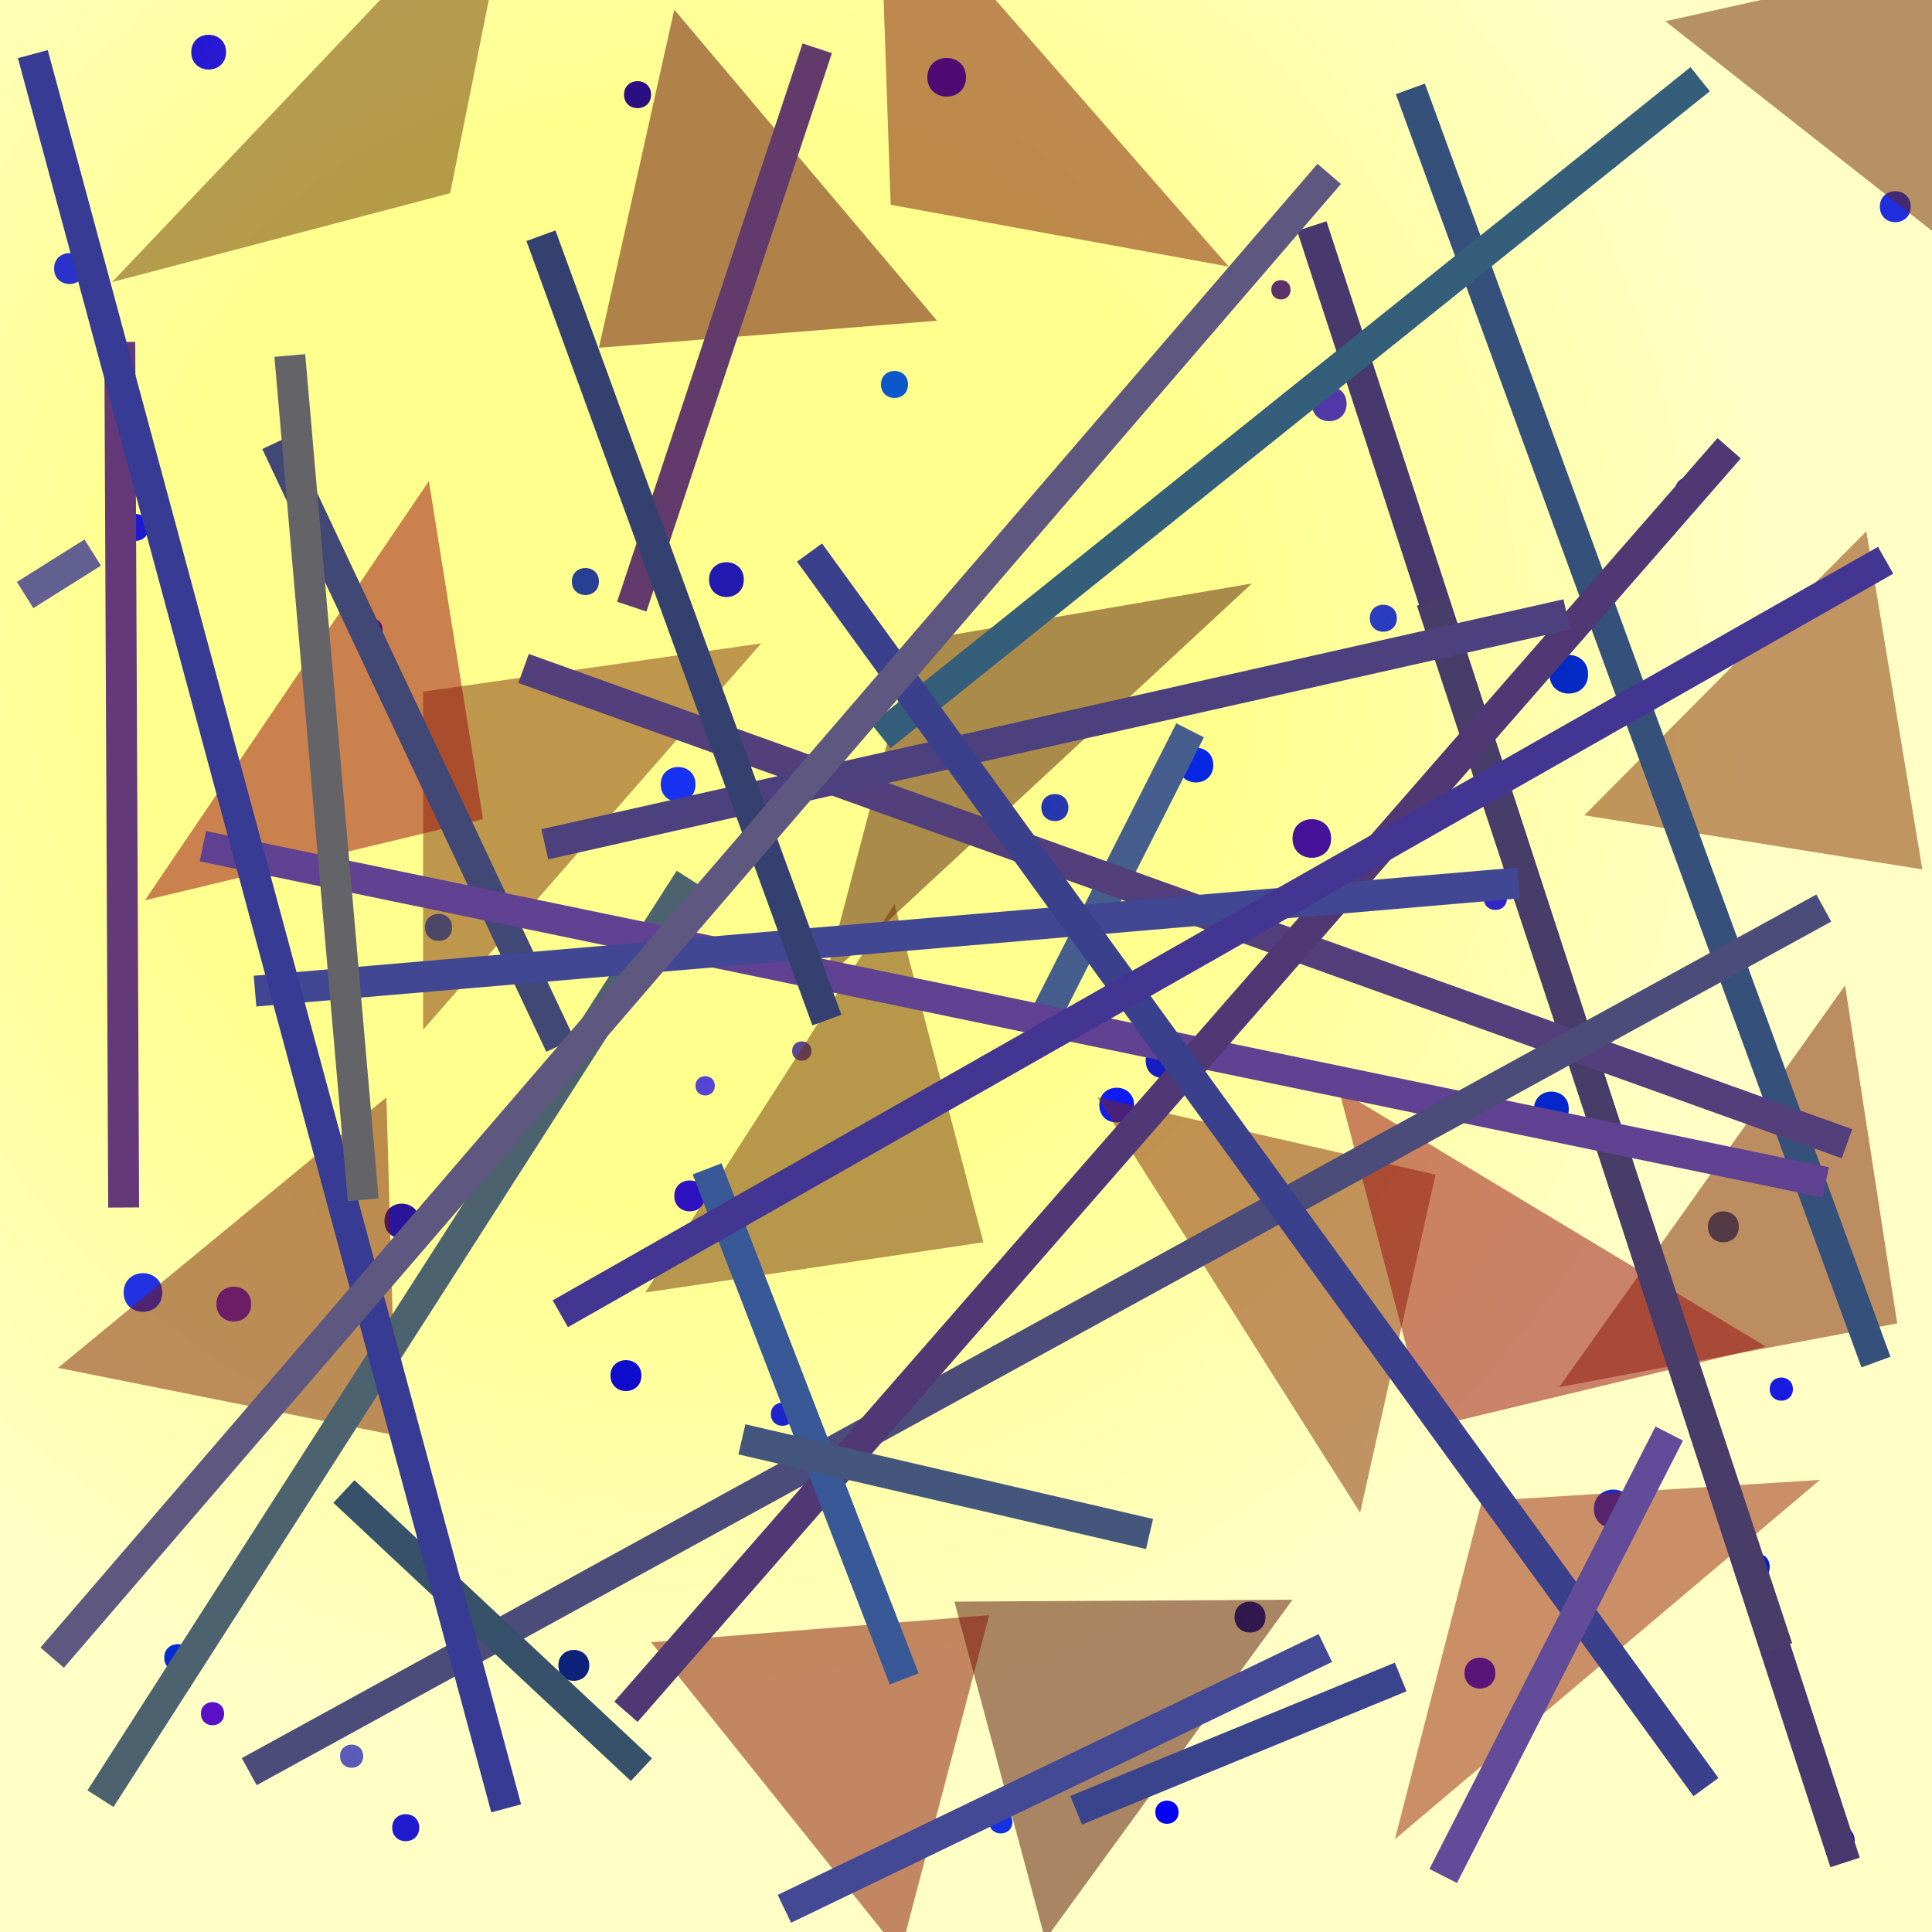 <?xml version="1.0" encoding="UTF-8"?>
<svg xmlns="http://www.w3.org/2000/svg" xmlns:xlink="http://www.w3.org/1999/xlink" width="500pt" height="500pt" viewBox="0 0 500 500" version="1.1">
<rect x="0" y="0" width="500" height="500" fill="#808080" stroke="none"/>
<defs>
<radialGradient id="radial0" gradientUnits="userSpaceOnUse" cx="0.354" cy="0.343" fx="0.354" fy="0.343" r="0.6" gradientTransform="matrix(500,0,0,500,0,0)">
<stop offset="0.467" style="stop-color:rgb(100%,100%,55.6%);stop-opacity:1;"/>
<stop offset="0.933" style="stop-color:rgb(100%,100%,77.2%);stop-opacity:1;"/>
</radialGradient>
<radialGradient id="radial1" gradientUnits="userSpaceOnUse" cx="0.146" cy="0.539" fx="0.146" fy="0.539" r="0.6" gradientTransform="matrix(500,0,0,500,0,0)">
<stop offset="0.467" style="stop-color:rgb(7.4%,1.9%,46.2%);stop-opacity:1;"/>
<stop offset="0.933" style="stop-color:rgb(1.5%,0%,98.8%);stop-opacity:1;"/>
</radialGradient>
<radialGradient id="radial2" gradientUnits="userSpaceOnUse" cx="0.813" cy="0.694" fx="0.813" fy="0.694" r="0.6" gradientTransform="matrix(500,0,0,500,0,0)">
<stop offset="0.467" style="stop-color:rgb(18.9%,33.9%,53.4%);stop-opacity:1;"/>
<stop offset="0.933" style="stop-color:rgb(8.7%,1.2%,95.5%);stop-opacity:1;"/>
</radialGradient>
<radialGradient id="radial3" gradientUnits="userSpaceOnUse" cx="0.856" cy="0.662" fx="0.856" fy="0.662" r="0.6" gradientTransform="matrix(500,0,0,500,0,0)">
<stop offset="0.467" style="stop-color:rgb(4.9%,36.3%,61.4%);stop-opacity:1;"/>
<stop offset="0.933" style="stop-color:rgb(9.1%,19.8%,94.2%);stop-opacity:1;"/>
</radialGradient>
<radialGradient id="radial4" gradientUnits="userSpaceOnUse" cx="0.484" cy="0.178" fx="0.484" fy="0.178" r="0.6" gradientTransform="matrix(500,0,0,500,0,0)">
<stop offset="0.467" style="stop-color:rgb(16.9%,32.7%,52.3%);stop-opacity:1;"/>
<stop offset="0.933" style="stop-color:rgb(8.6%,16.4%,81.1%);stop-opacity:1;"/>
</radialGradient>
<radialGradient id="radial5" gradientUnits="userSpaceOnUse" cx="0.627" cy="0.265" fx="0.627" fy="0.265" r="0.6" gradientTransform="matrix(500,0,0,500,0,0)">
<stop offset="0.467" style="stop-color:rgb(4.8%,35.1%,71.1%);stop-opacity:1;"/>
<stop offset="0.933" style="stop-color:rgb(5.8%,2.5%,81.3%);stop-opacity:1;"/>
</radialGradient>
<radialGradient id="radial6" gradientUnits="userSpaceOnUse" cx="0.429" cy="0.827" fx="0.429" fy="0.827" r="0.6" gradientTransform="matrix(500,0,0,500,0,0)">
<stop offset="0.467" style="stop-color:rgb(18.1%,6.5%,75.6%);stop-opacity:1;"/>
<stop offset="0.933" style="stop-color:rgb(1.3%,14%,92.8%);stop-opacity:1;"/>
</radialGradient>
<radialGradient id="radial7" gradientUnits="userSpaceOnUse" cx="0.414" cy="0.347" fx="0.414" fy="0.347" r="0.6" gradientTransform="matrix(500,0,0,500,0,0)">
<stop offset="0.467" style="stop-color:rgb(33.3%,20.2%,70.3%);stop-opacity:1;"/>
<stop offset="0.933" style="stop-color:rgb(2.3%,2.5%,92.1%);stop-opacity:1;"/>
</radialGradient>
<radialGradient id="radial8" gradientUnits="userSpaceOnUse" cx="0.278" cy="0.802" fx="0.278" fy="0.802" r="0.6" gradientTransform="matrix(500,0,0,500,0,0)">
<stop offset="0.467" style="stop-color:rgb(1.9%,18.6%,41.8%);stop-opacity:1;"/>
<stop offset="0.933" style="stop-color:rgb(14.7%,5%,94.6%);stop-opacity:1;"/>
</radialGradient>
<radialGradient id="radial9" gradientUnits="userSpaceOnUse" cx="0.304" cy="0.111" fx="0.304" fy="0.111" r="0.6" gradientTransform="matrix(500,0,0,500,0,0)">
<stop offset="0.467" style="stop-color:rgb(35.5%,39.3%,46.7%);stop-opacity:1;"/>
<stop offset="0.933" style="stop-color:rgb(5.9%,15.5%,91%);stop-opacity:1;"/>
</radialGradient>
<radialGradient id="radial10" gradientUnits="userSpaceOnUse" cx="0.51" cy="0.482" fx="0.51" fy="0.482" r="0.6" gradientTransform="matrix(500,0,0,500,0,0)">
<stop offset="0.467" style="stop-color:rgb(15.4%,25.1%,58%);stop-opacity:1;"/>
<stop offset="0.933" style="stop-color:rgb(7.3%,3.6%,92.3%);stop-opacity:1;"/>
</radialGradient>
<radialGradient id="radial11" gradientUnits="userSpaceOnUse" cx="0.226" cy="0.287" fx="0.226" fy="0.287" r="0.6" gradientTransform="matrix(500,0,0,500,0,0)">
<stop offset="0.467" style="stop-color:rgb(4.6%,34.7%,79.6%);stop-opacity:1;"/>
<stop offset="0.933" style="stop-color:rgb(1.1%,13.7%,93.8%);stop-opacity:1;"/>
</radialGradient>
<radialGradient id="radial12" gradientUnits="userSpaceOnUse" cx="0.319" cy="0.837" fx="0.319" fy="0.837" r="0.6" gradientTransform="matrix(500,0,0,500,0,0)">
<stop offset="0.467" style="stop-color:rgb(5%,13.9%,48.4%);stop-opacity:1;"/>
<stop offset="0.933" style="stop-color:rgb(14.8%,3.3%,88.5%);stop-opacity:1;"/>
</radialGradient>
<radialGradient id="radial13" gradientUnits="userSpaceOnUse" cx="0.432" cy="0.274" fx="0.432" fy="0.274" r="0.6" gradientTransform="matrix(500,0,0,500,0,0)">
<stop offset="0.467" style="stop-color:rgb(13.9%,38.1%,76.1%);stop-opacity:1;"/>
<stop offset="0.933" style="stop-color:rgb(9.9%,1.1%,82.1%);stop-opacity:1;"/>
</radialGradient>
<radialGradient id="radial14" gradientUnits="userSpaceOnUse" cx="0.881" cy="0.284" fx="0.881" fy="0.284" r="0.6" gradientTransform="matrix(500,0,0,500,0,0)">
<stop offset="0.467" style="stop-color:rgb(27.5%,7.2%,60.4%);stop-opacity:1;"/>
<stop offset="0.933" style="stop-color:rgb(12.3%,1.1%,83.3%);stop-opacity:1;"/>
</radialGradient>
<radialGradient id="radial15" gradientUnits="userSpaceOnUse" cx="0.601" cy="0.619" fx="0.601" fy="0.619" r="0.6" gradientTransform="matrix(500,0,0,500,0,0)">
<stop offset="0.467" style="stop-color:rgb(39.9%,18.5%,57.8%);stop-opacity:1;"/>
<stop offset="0.933" style="stop-color:rgb(7%,8.6%,86.2%);stop-opacity:1;"/>
</radialGradient>
<radialGradient id="radial16" gradientUnits="userSpaceOnUse" cx="0.737" cy="0.781" fx="0.737" fy="0.781" r="0.6" gradientTransform="matrix(500,0,0,500,0,0)">
<stop offset="0.467" style="stop-color:rgb(31.3%,13.8%,56.9%);stop-opacity:1;"/>
<stop offset="0.933" style="stop-color:rgb(2.3%,17.6%,83.6%);stop-opacity:1;"/>
</radialGradient>
<radialGradient id="radial17" gradientUnits="userSpaceOnUse" cx="0.794" cy="0.146" fx="0.794" fy="0.146" r="0.6" gradientTransform="matrix(500,0,0,500,0,0)">
<stop offset="0.467" style="stop-color:rgb(27%,11.4%,50.9%);stop-opacity:1;"/>
<stop offset="0.933" style="stop-color:rgb(11%,3.8%,90.1%);stop-opacity:1;"/>
</radialGradient>
<radialGradient id="radial18" gradientUnits="userSpaceOnUse" cx="0.35" cy="0.743" fx="0.35" fy="0.743" r="0.6" gradientTransform="matrix(500,0,0,500,0,0)">
<stop offset="0.467" style="stop-color:rgb(24.6%,31.8%,73.3%);stop-opacity:1;"/>
<stop offset="0.933" style="stop-color:rgb(9.8%,11.1%,87.9%);stop-opacity:1;"/>
</radialGradient>
<radialGradient id="radial19" gradientUnits="userSpaceOnUse" cx="0.445" cy="0.196" fx="0.445" fy="0.196" r="0.6" gradientTransform="matrix(500,0,0,500,0,0)">
<stop offset="0.467" style="stop-color:rgb(36.5%,19.8%,42.1%);stop-opacity:1;"/>
<stop offset="0.933" style="stop-color:rgb(0.3%,4.4%,81.9%);stop-opacity:1;"/>
</radialGradient>
<radialGradient id="radial20" gradientUnits="userSpaceOnUse" cx="0.484" cy="0.52" fx="0.484" fy="0.52" r="0.6" gradientTransform="matrix(500,0,0,500,0,0)">
<stop offset="0.467" style="stop-color:rgb(11.6%,7.5%,47.6%);stop-opacity:1;"/>
<stop offset="0.933" style="stop-color:rgb(4.2%,15.4%,97.2%);stop-opacity:1;"/>
</radialGradient>
<radialGradient id="radial21" gradientUnits="userSpaceOnUse" cx="0.39" cy="0.332" fx="0.39" fy="0.332" r="0.6" gradientTransform="matrix(500,0,0,500,0,0)">
<stop offset="0.467" style="stop-color:rgb(17.4%,5.4%,49.9%);stop-opacity:1;"/>
<stop offset="0.933" style="stop-color:rgb(3.2%,5.2%,84%);stop-opacity:1;"/>
</radialGradient>
<radialGradient id="radial22" gradientUnits="userSpaceOnUse" cx="0.306" cy="0.261" fx="0.306" fy="0.261" r="0.6" gradientTransform="matrix(500,0,0,500,0,0)">
<stop offset="0.467" style="stop-color:rgb(10.2%,37.7%,76.3%);stop-opacity:1;"/>
<stop offset="0.933" style="stop-color:rgb(4.9%,15.7%,98.6%);stop-opacity:1;"/>
</radialGradient>
<radialGradient id="radial23" gradientUnits="userSpaceOnUse" cx="0.663" cy="0.671" fx="0.663" fy="0.671" r="0.6" gradientTransform="matrix(500,0,0,500,0,0)">
<stop offset="0.467" style="stop-color:rgb(32.4%,6.9%,41.9%);stop-opacity:1;"/>
<stop offset="0.933" style="stop-color:rgb(3.9%,11.5%,81.7%);stop-opacity:1;"/>
</radialGradient>
<radialGradient id="radial24" gradientUnits="userSpaceOnUse" cx="0.799" cy="0.367" fx="0.799" fy="0.367" r="0.6" gradientTransform="matrix(500,0,0,500,0,0)">
<stop offset="0.467" style="stop-color:rgb(16.9%,34.9%,53%);stop-opacity:1;"/>
<stop offset="0.933" style="stop-color:rgb(19.3%,9.3%,81.9%);stop-opacity:1;"/>
</radialGradient>
<radialGradient id="radial25" gradientUnits="userSpaceOnUse" cx="0.272" cy="0.278" fx="0.272" fy="0.278" r="0.6" gradientTransform="matrix(500,0,0,500,0,0)">
<stop offset="0.467" style="stop-color:rgb(16.1%,19.8%,79.7%);stop-opacity:1;"/>
<stop offset="0.933" style="stop-color:rgb(15.4%,19.5%,88.8%);stop-opacity:1;"/>
</radialGradient>
<radialGradient id="radial26" gradientUnits="userSpaceOnUse" cx="0.166" cy="0.774" fx="0.166" fy="0.774" r="0.6" gradientTransform="matrix(500,0,0,500,0,0)">
<stop offset="0.467" style="stop-color:rgb(9.1%,23.8%,57.7%);stop-opacity:1;"/>
<stop offset="0.933" style="stop-color:rgb(1.6%,15.2%,80.5%);stop-opacity:1;"/>
</radialGradient>
<radialGradient id="radial27" gradientUnits="userSpaceOnUse" cx="0.612" cy="0.802" fx="0.612" fy="0.802" r="0.6" gradientTransform="matrix(500,0,0,500,0,0)">
<stop offset="0.467" style="stop-color:rgb(38.1%,32.5%,78.4%);stop-opacity:1;"/>
<stop offset="0.933" style="stop-color:rgb(16.5%,8.8%,92.1%);stop-opacity:1;"/>
</radialGradient>
<radialGradient id="radial28" gradientUnits="userSpaceOnUse" cx="0.719" cy="0.279" fx="0.719" fy="0.279" r="0.6" gradientTransform="matrix(500,0,0,500,0,0)">
<stop offset="0.467" style="stop-color:rgb(31.8%,18%,64.4%);stop-opacity:1;"/>
<stop offset="0.933" style="stop-color:rgb(11.4%,10.2%,84%);stop-opacity:1;"/>
</radialGradient>
<radialGradient id="radial29" gradientUnits="userSpaceOnUse" cx="0.416" cy="0.727" fx="0.416" fy="0.727" r="0.6" gradientTransform="matrix(500,0,0,500,0,0)">
<stop offset="0.467" style="stop-color:rgb(32.2%,25.3%,67.6%);stop-opacity:1;"/>
<stop offset="0.933" style="stop-color:rgb(10.8%,7%,87.9%);stop-opacity:1;"/>
</radialGradient>
<radialGradient id="radial30" gradientUnits="userSpaceOnUse" cx="0.31" cy="0.491" fx="0.31" fy="0.491" r="0.6" gradientTransform="matrix(500,0,0,500,0,0)">
<stop offset="0.467" style="stop-color:rgb(2.4%,1%,63.1%);stop-opacity:1;"/>
<stop offset="0.933" style="stop-color:rgb(1.4%,19%,80%);stop-opacity:1;"/>
</radialGradient>
<radialGradient id="radial31" gradientUnits="userSpaceOnUse" cx="0.322" cy="0.73" fx="0.322" fy="0.73" r="0.6" gradientTransform="matrix(500,0,0,500,0,0)">
<stop offset="0.467" style="stop-color:rgb(24.7%,0.5%,79.2%);stop-opacity:1;"/>
<stop offset="0.933" style="stop-color:rgb(1.1%,12.2%,83.2%);stop-opacity:1;"/>
</radialGradient>
<radialGradient id="radial32" gradientUnits="userSpaceOnUse" cx="0.537" cy="0.825" fx="0.537" fy="0.825" r="0.6" gradientTransform="matrix(500,0,0,500,0,0)">
<stop offset="0.467" style="stop-color:rgb(24.1%,18.2%,48.6%);stop-opacity:1;"/>
<stop offset="0.933" style="stop-color:rgb(8.2%,6%,94.9%);stop-opacity:1;"/>
</radialGradient>
<radialGradient id="radial33" gradientUnits="userSpaceOnUse" cx="0.768" cy="0.535" fx="0.768" fy="0.535" r="0.6" gradientTransform="matrix(500,0,0,500,0,0)">
<stop offset="0.467" style="stop-color:rgb(8.4%,11.3%,76.3%);stop-opacity:1;"/>
<stop offset="0.933" style="stop-color:rgb(7.9%,2.4%,98.9%);stop-opacity:1;"/>
</radialGradient>
<radialGradient id="radial34" gradientUnits="userSpaceOnUse" cx="0.497" cy="0.875" fx="0.497" fy="0.875" r="0.6" gradientTransform="matrix(500,0,0,500,0,0)">
<stop offset="0.467" style="stop-color:rgb(7.2%,18.5%,75.5%);stop-opacity:1;"/>
<stop offset="0.933" style="stop-color:rgb(1.8%,14.2%,93.6%);stop-opacity:1;"/>
</radialGradient>
<radialGradient id="radial35" gradientUnits="userSpaceOnUse" cx="0.188" cy="0.802" fx="0.188" fy="0.802" r="0.6" gradientTransform="matrix(500,0,0,500,0,0)">
<stop offset="0.467" style="stop-color:rgb(34.3%,21.2%,41.1%);stop-opacity:1;"/>
<stop offset="0.933" style="stop-color:rgb(1.1%,1.8%,93.5%);stop-opacity:1;"/>
</radialGradient>
<radialGradient id="radial36" gradientUnits="userSpaceOnUse" cx="0.343" cy="0.852" fx="0.343" fy="0.852" r="0.6" gradientTransform="matrix(500,0,0,500,0,0)">
<stop offset="0.467" style="stop-color:rgb(34.5%,6.7%,78%);stop-opacity:1;"/>
<stop offset="0.933" style="stop-color:rgb(13.2%,7.5%,86.1%);stop-opacity:1;"/>
</radialGradient>
<radialGradient id="radial37" gradientUnits="userSpaceOnUse" cx="0.561" cy="0.781" fx="0.561" fy="0.781" r="0.6" gradientTransform="matrix(500,0,0,500,0,0)">
<stop offset="0.467" style="stop-color:rgb(35.7%,28.7%,56.8%);stop-opacity:1;"/>
<stop offset="0.933" style="stop-color:rgb(13.6%,18%,89.1%);stop-opacity:1;"/>
</radialGradient>
<radialGradient id="radial38" gradientUnits="userSpaceOnUse" cx="0.26" cy="0.739" fx="0.26" fy="0.739" r="0.6" gradientTransform="matrix(500,0,0,500,0,0)">
<stop offset="0.467" style="stop-color:rgb(20.3%,16.1%,42.7%);stop-opacity:1;"/>
<stop offset="0.933" style="stop-color:rgb(7.9%,12.4%,85.2%);stop-opacity:1;"/>
</radialGradient>
<radialGradient id="radial39" gradientUnits="userSpaceOnUse" cx="0.117" cy="0.474" fx="0.117" fy="0.474" r="0.6" gradientTransform="matrix(500,0,0,500,0,0)">
<stop offset="0.467" style="stop-color:rgb(38.1%,12.4%,76.7%);stop-opacity:1;"/>
<stop offset="0.933" style="stop-color:rgb(15%,4.6%,95.5%);stop-opacity:1;"/>
</radialGradient>
<radialGradient id="radial40" gradientUnits="userSpaceOnUse" cx="0.523" cy="0.4" fx="0.523" fy="0.4" r="0.6" gradientTransform="matrix(500,0,0,500,0,0)">
<stop offset="0.467" style="stop-color:rgb(14.5%,5.4%,44.3%);stop-opacity:1;"/>
<stop offset="0.933" style="stop-color:rgb(17.8%,12.7%,85.9%);stop-opacity:1;"/>
</radialGradient>
<radialGradient id="radial41" gradientUnits="userSpaceOnUse" cx="0.356" cy="0.658" fx="0.356" fy="0.658" r="0.6" gradientTransform="matrix(500,0,0,500,0,0)">
<stop offset="0.467" style="stop-color:rgb(37.5%,39.2%,69.5%);stop-opacity:1;"/>
<stop offset="0.933" style="stop-color:rgb(11.2%,1.2%,98.8%);stop-opacity:1;"/>
</radialGradient>
<radialGradient id="radial42" gradientUnits="userSpaceOnUse" cx="0.603" cy="0.118" fx="0.603" fy="0.118" r="0.6" gradientTransform="matrix(500,0,0,500,0,0)">
<stop offset="0.467" style="stop-color:rgb(31.9%,22.9%,66%);stop-opacity:1;"/>
<stop offset="0.933" style="stop-color:rgb(11.8%,0.9%,99.1%);stop-opacity:1;"/>
</radialGradient>
<radialGradient id="radial43" gradientUnits="userSpaceOnUse" cx="0.614" cy="0.72" fx="0.614" fy="0.72" r="0.6" gradientTransform="matrix(500,0,0,500,0,0)">
<stop offset="0.467" style="stop-color:rgb(33.4%,4.1%,72.4%);stop-opacity:1;"/>
<stop offset="0.933" style="stop-color:rgb(13.5%,0.9%,89.8%);stop-opacity:1;"/>
</radialGradient>
<radialGradient id="radial44" gradientUnits="userSpaceOnUse" cx="0.43" cy="0.329" fx="0.43" fy="0.329" r="0.6" gradientTransform="matrix(500,0,0,500,0,0)">
<stop offset="0.467" style="stop-color:rgb(8%,34.6%,78.2%);stop-opacity:1;"/>
<stop offset="0.933" style="stop-color:rgb(8.8%,18.7%,89%);stop-opacity:1;"/>
</radialGradient>
<radialGradient id="radial45" gradientUnits="userSpaceOnUse" cx="0.692" cy="0.461" fx="0.692" fy="0.461" r="0.6" gradientTransform="matrix(500,0,0,500,0,0)">
<stop offset="0.467" style="stop-color:rgb(35.8%,17.9%,78.2%);stop-opacity:1;"/>
<stop offset="0.933" style="stop-color:rgb(13.5%,19.4%,88.2%);stop-opacity:1;"/>
</radialGradient>
<radialGradient id="radial46" gradientUnits="userSpaceOnUse" cx="0.117" cy="0.39" fx="0.117" fy="0.39" r="0.6" gradientTransform="matrix(500,0,0,500,0,0)">
<stop offset="0.467" style="stop-color:rgb(9.7%,26.4%,79.7%);stop-opacity:1;"/>
<stop offset="0.933" style="stop-color:rgb(4.4%,6.5%,99.9%);stop-opacity:1;"/>
</radialGradient>
<radialGradient id="radial47" gradientUnits="userSpaceOnUse" cx="0.705" cy="0.58" fx="0.705" fy="0.58" r="0.6" gradientTransform="matrix(500,0,0,500,0,0)">
<stop offset="0.467" style="stop-color:rgb(10.5%,23.5%,49%);stop-opacity:1;"/>
<stop offset="0.933" style="stop-color:rgb(12.8%,17.9%,88.8%);stop-opacity:1;"/>
</radialGradient>
<clipPath id="clip1">
  <rect x="0" y="0" width="500" height="500"/>
</clipPath>
<g id="surface194" clip-path="url(#clip1)">
<rect x="0" y="0" width="500" height="500" style="fill:url(#radial0);stroke:none;"/>
<path style=" stroke:none;fill-rule:nonzero;fill:url(#radial1);" d="M 305 469 C 305 473 299 473 299 469 C 299 465 305 465 305 469 "/>
<path style=" stroke:none;fill-rule:nonzero;fill:url(#radial2);" d="M 276.5 209 C 276.5 213.668 269.5 213.668 269.5 209 C 269.5 204.332 276.5 204.332 276.5 209 "/>
<path style=" stroke:none;fill-rule:nonzero;fill:url(#radial3);" d="M 180 203 C 180 209 171 209 171 203 C 171 197 180 197 180 203 "/>
<path style=" stroke:none;fill-rule:nonzero;fill:url(#radial4);" d="M 422.5 390.5 C 422.5 397.168 412.5 397.168 412.5 390.5 C 412.5 383.832 422.5 383.832 422.5 390.5 "/>
<path style=" stroke:none;fill-rule:nonzero;fill:url(#radial5);" d="M 166 356 C 166 361.332 158 361.332 158 356 C 158 350.668 166 350.668 166 356 "/>
<path style=" stroke:none;fill-rule:nonzero;fill:url(#radial6);" d="M 182.5 309.5 C 182.5 314.832 174.5 314.832 174.5 309.5 C 174.5 304.168 182.5 304.168 182.5 309.5 "/>
<path style=" stroke:none;fill-rule:nonzero;fill:url(#radial7);" d="M 58.5 13.5 C 58.5 19.5 49.5 19.5 49.5 13.5 C 49.5 7.5 58.5 7.5 58.5 13.5 "/>
<path style=" stroke:none;fill-rule:nonzero;fill:url(#radial8);" d="M 327.5 418.5 C 327.5 423.832 319.5 423.832 319.5 418.5 C 319.5 413.168 327.5 413.168 327.5 418.5 "/>
<path style=" stroke:none;fill-rule:nonzero;fill:url(#radial9);" d="M 361.5 160 C 361.5 164.668 354.5 164.668 354.5 160 C 354.5 155.332 361.5 155.332 361.5 160 "/>
<path style=" stroke:none;fill-rule:nonzero;fill:url(#radial10);" d="M 155 150.5 C 155 155.168 148 155.168 148 150.5 C 148 145.832 155 145.832 155 150.5 "/>
<path style=" stroke:none;fill-rule:nonzero;fill:url(#radial11);" d="M 235 99.5 C 235 104.168 228 104.168 228 99.5 C 228 94.832 235 94.832 235 99.5 "/>
<path style=" stroke:none;fill-rule:nonzero;fill:url(#radial12);" d="M 152.5 431 C 152.5 436.332 144.5 436.332 144.5 431 C 144.5 425.668 152.5 425.668 152.5 431 "/>
<path style=" stroke:none;fill-rule:nonzero;fill:url(#radial13);" d="M 205.5 366 C 205.5 370 199.5 370 199.5 366 C 199.5 362 205.5 362 205.5 366 "/>
<path style=" stroke:none;fill-rule:nonzero;fill:url(#radial14);" d="M 344.5 217 C 344.5 223.668 334.5 223.668 334.5 217 C 334.5 210.332 344.5 210.332 344.5 217 "/>
<path style=" stroke:none;fill-rule:nonzero;fill:url(#radial15);" d="M 108.5 473 C 108.5 477.668 101.5 477.668 101.5 473 C 101.5 468.332 108.5 468.332 108.5 473 "/>
<path style=" stroke:none;fill-rule:nonzero;fill:url(#radial16);" d="M 49.5 429 C 49.5 433.668 42.5 433.668 42.5 429 C 42.5 424.332 49.5 424.332 49.5 429 "/>
<path style=" stroke:none;fill-rule:nonzero;fill:url(#radial17);" d="M 387 433 C 387 438.332 379 438.332 379 433 C 379 427.668 387 427.668 387 433 "/>
<path style=" stroke:none;fill-rule:nonzero;fill:url(#radial18);" d="M 464 359.5 C 464 363.5 458 363.5 458 359.5 C 458 355.5 464 355.5 464 359.5 "/>
<path style=" stroke:none;fill-rule:nonzero;fill:url(#radial19);" d="M 334 75 C 334 78.332 329 78.332 329 75 C 329 71.668 334 71.668 334 75 "/>
<path style=" stroke:none;fill-rule:nonzero;fill:url(#radial20);" d="M 261.5 333.5 C 261.5 338.168 254.5 338.168 254.5 333.5 C 254.5 328.832 261.5 328.832 261.5 333.5 "/>
<path style=" stroke:none;fill-rule:nonzero;fill:url(#radial21);" d="M 168.5 24.5 C 168.5 29.168 161.5 29.168 161.5 24.5 C 161.5 19.832 168.5 19.832 168.5 24.5 "/>
<path style=" stroke:none;fill-rule:nonzero;fill:url(#radial22);" d="M 117 240 C 117 244.668 110 244.668 110 240 C 110 235.332 117 235.332 117 240 "/>
<path style=" stroke:none;fill-rule:nonzero;fill:url(#radial23);" d="M 192.5 150 C 192.5 156 183.5 156 183.5 150 C 183.5 144 192.5 144 192.5 150 "/>
<path style=" stroke:none;fill-rule:nonzero;fill:url(#radial24);" d="M 450 317.5 C 450 322.832 442 322.832 442 317.5 C 442 312.168 450 312.168 450 317.5 "/>
<path style=" stroke:none;fill-rule:nonzero;fill:url(#radial25);" d="M 22 69.5 C 22 74.832 14 74.832 14 69.5 C 14 64.168 22 64.168 22 69.5 "/>
<path style=" stroke:none;fill-rule:nonzero;fill:url(#radial26);" d="M 406 287 C 406 293 397 293 397 287 C 397 281 406 281 406 287 "/>
<path style=" stroke:none;fill-rule:nonzero;fill:url(#radial27);" d="M 185 281 C 185 284.332 180 284.332 180 281 C 180 277.668 185 277.668 185 281 "/>
<path style=" stroke:none;fill-rule:nonzero;fill:url(#radial28);" d="M 38.5 136.5 C 38.5 141.168 31.5 141.168 31.5 136.5 C 31.5 131.832 38.5 131.832 38.5 136.5 "/>
<path style=" stroke:none;fill-rule:nonzero;fill:url(#radial29);" d="M 390 232.5 C 390 236.5 384 236.5 384 232.5 C 384 228.5 390 228.5 390 232.5 "/>
<path style=" stroke:none;fill-rule:nonzero;fill:url(#radial30);" d="M 411 174.5 C 411 181.168 401 181.168 401 174.5 C 401 167.832 411 167.832 411 174.5 "/>
<path style=" stroke:none;fill-rule:nonzero;fill:url(#radial31);" d="M 458 405.5 C 458 410.168 451 410.168 451 405.5 C 451 400.832 458 400.832 458 405.5 "/>
<path style=" stroke:none;fill-rule:nonzero;fill:url(#radial32);" d="M 99 163 C 99 167 93 167 93 163 C 93 159 99 159 99 163 "/>
<path style=" stroke:none;fill-rule:nonzero;fill:url(#radial33);" d="M 305.5 274.5 C 305.5 280.5 296.5 280.5 296.5 274.5 C 296.5 268.5 305.5 268.5 305.5 274.5 "/>
<path style=" stroke:none;fill-rule:nonzero;fill:url(#radial34);" d="M 314 198 C 314 204 305 204 305 198 C 305 192 314 192 314 198 "/>
<path style=" stroke:none;fill-rule:nonzero;fill:url(#radial35);" d="M 480 476.5 C 480 481.832 472 481.832 472 476.5 C 472 471.168 480 471.168 480 476.5 "/>
<path style=" stroke:none;fill-rule:nonzero;fill:url(#radial36);" d="M 58 443.5 C 58 447.5 52 447.5 52 443.5 C 52 439.5 58 439.5 58 443.5 "/>
<path style=" stroke:none;fill-rule:nonzero;fill:url(#radial37);" d="M 210 272 C 210 275.332 205 275.332 205 272 C 205 268.668 210 268.668 210 272 "/>
<path style=" stroke:none;fill-rule:nonzero;fill:url(#radial38);" d="M 440.5 127 C 440.5 131.668 433.5 131.668 433.5 127 C 433.5 122.332 440.5 122.332 440.5 127 "/>
<path style=" stroke:none;fill-rule:nonzero;fill:url(#radial39);" d="M 65 337.5 C 65 343.5 56 343.5 56 337.5 C 56 331.5 65 331.5 65 337.5 "/>
<path style=" stroke:none;fill-rule:nonzero;fill:url(#radial40);" d="M 108.5 316 C 108.5 322 99.5 322 99.5 316 C 99.5 310 108.5 310 108.5 316 "/>
<path style=" stroke:none;fill-rule:nonzero;fill:url(#radial41);" d="M 94 454.5 C 94 458.5 88 458.5 88 454.5 C 88 450.5 94 450.5 94 454.5 "/>
<path style=" stroke:none;fill-rule:nonzero;fill:url(#radial42);" d="M 348.5 104.5 C 348.5 110.5 339.5 110.5 339.5 104.5 C 339.5 98.5 348.5 98.5 348.5 104.5 "/>
<path style=" stroke:none;fill-rule:nonzero;fill:url(#radial43);" d="M 250 20 C 250 26.668 240 26.668 240 20 C 240 13.332 250 13.332 250 20 "/>
<path style=" stroke:none;fill-rule:nonzero;fill:url(#radial44);" d="M 262 471.5 C 262 475.5 256 475.5 256 471.5 C 256 467.5 262 467.5 262 471.5 "/>
<path style=" stroke:none;fill-rule:nonzero;fill:url(#radial45);" d="M 42 334.5 C 42 341.168 32 341.168 32 334.5 C 32 327.832 42 327.832 42 334.5 "/>
<path style=" stroke:none;fill-rule:nonzero;fill:url(#radial46);" d="M 293.5 286 C 293.5 292 284.5 292 284.5 286 C 284.5 280 293.5 280 293.5 286 "/>
<path style=" stroke:none;fill-rule:nonzero;fill:url(#radial47);" d="M 494.5 53.5 C 494.5 58.832 486.5 58.832 486.5 53.5 C 486.5 48.168 494.5 48.168 494.5 53.5 "/>
<path style=" stroke:none;fill-rule:nonzero;fill:rgb(42.6%,21.9%,0.3%);fill-opacity:0.5;" d="M 29 73 L 116.5 50 L 134 -37.5 L 29 73 "/>
<path style=" stroke:none;fill-rule:nonzero;fill:rgb(38.5%,2.1%,0.9%);fill-opacity:0.5;" d="M 242.5 83 L 155 90 L 174.5 2.5 L 242.5 83 "/>
<path style=" stroke:none;fill-rule:nonzero;fill:rgb(49.2%,8%,1.5%);fill-opacity:0.5;" d="M 318 69 L 230.5 53 L 227.5 -34.5 L 318 69 "/>
<path style=" stroke:none;fill-rule:nonzero;fill:rgb(42.7%,14.3%,3.1%);fill-opacity:0.5;" d="M 431 5.5 L 518.5 -14 L 517.5 73.5 L 431 5.5 "/>
<path style=" stroke:none;fill-rule:nonzero;fill:rgb(51.4%,17.5%,0.2%);fill-opacity:0.5;" d="M 410 211 L 497.5 225 L 483 137.5 L 410 211 "/>
<path style=" stroke:none;fill-rule:nonzero;fill:rgb(34%,9.4%,2.2%);fill-opacity:0.5;" d="M 324 151 L 236.5 166 L 213.5 253.5 L 324 151 "/>
<path style=" stroke:none;fill-rule:nonzero;fill:rgb(49.7%,18.7%,4.6%);fill-opacity:0.5;" d="M 197 166.5 L 109.5 179 L 109.5 266.5 L 197 166.5 "/>
<path style=" stroke:none;fill-rule:nonzero;fill:rgb(58.8%,2.2%,4.9%);fill-opacity:0.5;" d="M 37.5 233 L 125 212 L 111 124.5 L 37.5 233 "/>
<path style=" stroke:none;fill-rule:nonzero;fill:rgb(47.7%,10.9%,2.8%);fill-opacity:0.5;" d="M 15 354 L 102.5 371.5 L 100 284 L 15 354 "/>
<path style=" stroke:none;fill-rule:nonzero;fill:rgb(44%,19.4%,3%);fill-opacity:0.5;" d="M 167 334.5 L 254.5 321.5 L 231.5 234 L 167 334.5 "/>
<path style=" stroke:none;fill-rule:nonzero;fill:rgb(51.7%,15.4%,2.2%);fill-opacity:0.5;" d="M 284 284 L 371.5 304 L 352 391.5 L 284 284 "/>
<path style=" stroke:none;fill-rule:nonzero;fill:rgb(48.9%,11.2%,0%);fill-opacity:0.5;" d="M 403.5 359 L 491 342.5 L 477.5 255 L 403.5 359 "/>
<path style=" stroke:none;fill-rule:nonzero;fill:rgb(59.9%,12.8%,4.7%);fill-opacity:0.5;" d="M 471 383 L 383.5 388.5 L 361 476 L 471 383 "/>
<path style=" stroke:none;fill-rule:nonzero;fill:rgb(33.2%,5%,2.2%);fill-opacity:0.5;" d="M 334.5 414 L 247 414.5 L 270.5 502 L 334.5 414 "/>
<path style=" stroke:none;fill-rule:nonzero;fill:rgb(53%,6.1%,1.3%);fill-opacity:0.5;" d="M 168.5 425 L 256 418 L 233 505.5 L 168.5 425 "/>
<path style=" stroke:none;fill-rule:nonzero;fill:rgb(59.2%,3%,4.8%);fill-opacity:0.5;" d="M 457 348.5 L 369.5 369.5 L 346.5 282 L 457 348.5 "/>
<path style="fill:none;stroke-width:0.016;stroke-linecap:butt;stroke-linejoin:miter;stroke:rgb(27.8%,22.2%,42.8%);stroke-opacity:1;stroke-miterlimit:10;" d="M 0.679 0.117 L 0.955 0.964 " transform="matrix(500,0,0,500,0,0)"/>
<path style="fill:none;stroke-width:0.016;stroke-linecap:butt;stroke-linejoin:miter;stroke:rgb(29.9%,38.6%,43.7%);stroke-opacity:1;stroke-miterlimit:10;" d="M 0.052 0.931 L 0.357 0.455 " transform="matrix(500,0,0,500,0,0)"/>
<path style="fill:none;stroke-width:0.016;stroke-linecap:butt;stroke-linejoin:miter;stroke:rgb(21%,31.6%,48.4%);stroke-opacity:1;stroke-miterlimit:10;" d="M 0.971 0.705 L 0.73 0.046 " transform="matrix(500,0,0,500,0,0)"/>
<path style="fill:none;stroke-width:0.016;stroke-linecap:butt;stroke-linejoin:miter;stroke:rgb(27.2%,36.9%,55.2%);stroke-opacity:1;stroke-miterlimit:10;" d="M 0.536 0.536 L 0.616 0.378 " transform="matrix(500,0,0,500,0,0)"/>
<path style="fill:none;stroke-width:0.016;stroke-linecap:butt;stroke-linejoin:miter;stroke:rgb(39.1%,22.6%,47.5%);stroke-opacity:1;stroke-miterlimit:10;" d="M 0.064 0.625 L 0.062 0.177 " transform="matrix(500,0,0,500,0,0)"/>
<path style="fill:none;stroke-width:0.016;stroke-linecap:butt;stroke-linejoin:miter;stroke:rgb(28.4%,23.5%,41.3%);stroke-opacity:1;stroke-miterlimit:10;" d="M 0.92 0.853 L 0.741 0.311 " transform="matrix(500,0,0,500,0,0)"/>
<path style="fill:none;stroke-width:0.016;stroke-linecap:butt;stroke-linejoin:miter;stroke:rgb(25.5%,28.3%,46.2%);stroke-opacity:1;stroke-miterlimit:10;" d="M 0.143 0.229 L 0.29 0.541 " transform="matrix(500,0,0,500,0,0)"/>
<path style="fill:none;stroke-width:0.016;stroke-linecap:butt;stroke-linejoin:miter;stroke:rgb(26.9%,28.8%,58.3%);stroke-opacity:1;stroke-miterlimit:10;" d="M 0.686 0.853 L 0.406 0.988 " transform="matrix(500,0,0,500,0,0)"/>
<path style="fill:none;stroke-width:0.016;stroke-linecap:butt;stroke-linejoin:miter;stroke:rgb(32.1%,24.7%,48.5%);stroke-opacity:1;stroke-miterlimit:10;" d="M 0.956 0.592 L 0.271 0.346 " transform="matrix(500,0,0,500,0,0)"/>
<path style="fill:none;stroke-width:0.016;stroke-linecap:butt;stroke-linejoin:miter;stroke:rgb(37.7%,25.4%,57.4%);stroke-opacity:1;stroke-miterlimit:10;" d="M 0.105 0.438 L 0.945 0.612 " transform="matrix(500,0,0,500,0,0)"/>
<path style="fill:none;stroke-width:0.016;stroke-linecap:butt;stroke-linejoin:miter;stroke:rgb(20.4%,37.1%,47.6%);stroke-opacity:1;stroke-miterlimit:10;" d="M 0.456 0.381 L 0.88 0.041 " transform="matrix(500,0,0,500,0,0)"/>
<path style="fill:none;stroke-width:0.016;stroke-linecap:butt;stroke-linejoin:miter;stroke:rgb(29.6%,29.9%,47.4%);stroke-opacity:1;stroke-miterlimit:10;" d="M 0.129 0.917 L 0.944 0.47 " transform="matrix(500,0,0,500,0,0)"/>
<path style="fill:none;stroke-width:0.016;stroke-linecap:butt;stroke-linejoin:miter;stroke:rgb(31%,22.1%,45.6%);stroke-opacity:1;stroke-miterlimit:10;" d="M 0.324 0.886 L 0.895 0.232 " transform="matrix(500,0,0,500,0,0)"/>
<path style="fill:none;stroke-width:0.016;stroke-linecap:butt;stroke-linejoin:miter;stroke:rgb(38.6%,23%,42.5%);stroke-opacity:1;stroke-miterlimit:10;" d="M 0.423 0.025 L 0.327 0.314 " transform="matrix(500,0,0,500,0,0)"/>
<path style="fill:none;stroke-width:0.016;stroke-linecap:butt;stroke-linejoin:miter;stroke:rgb(29.7%,25.4%,49.4%);stroke-opacity:1;stroke-miterlimit:10;" d="M 0.282 0.437 L 0.811 0.318 " transform="matrix(500,0,0,500,0,0)"/>
<path style="fill:none;stroke-width:0.016;stroke-linecap:butt;stroke-linejoin:miter;stroke:rgb(26.1%,28.1%,58.2%);stroke-opacity:1;stroke-miterlimit:10;" d="M 0.132 0.513 L 0.786 0.457 " transform="matrix(500,0,0,500,0,0)"/>
<path style="fill:none;stroke-width:0.016;stroke-linecap:butt;stroke-linejoin:miter;stroke:rgb(20.6%,25.7%,43.9%);stroke-opacity:1;stroke-miterlimit:10;" d="M 0.428 0.528 L 0.28 0.122 " transform="matrix(500,0,0,500,0,0)"/>
<path style="fill:none;stroke-width:0.016;stroke-linecap:butt;stroke-linejoin:miter;stroke:rgb(22.2%,34.4%,59.4%);stroke-opacity:1;stroke-miterlimit:10;" d="M 0.468 0.869 L 0.366 0.605 " transform="matrix(500,0,0,500,0,0)"/>
<path style="fill:none;stroke-width:0.016;stroke-linecap:butt;stroke-linejoin:miter;stroke:rgb(27.1%,33.8%,48.7%);stroke-opacity:1;stroke-miterlimit:10;" d="M 0.595 0.794 L 0.384 0.745 " transform="matrix(500,0,0,500,0,0)"/>
<path style="fill:none;stroke-width:0.016;stroke-linecap:butt;stroke-linejoin:miter;stroke:rgb(21.6%,32%,41.5%);stroke-opacity:1;stroke-miterlimit:10;" d="M 0.332 0.916 L 0.178 0.772 " transform="matrix(500,0,0,500,0,0)"/>
<path style="fill:none;stroke-width:0.016;stroke-linecap:butt;stroke-linejoin:miter;stroke:rgb(23.4%,25.3%,54.9%);stroke-opacity:1;stroke-miterlimit:10;" d="M 0.419 0.286 L 0.883 0.925 " transform="matrix(500,0,0,500,0,0)"/>
<path style="fill:none;stroke-width:0.016;stroke-linecap:butt;stroke-linejoin:miter;stroke:rgb(38.3%,29.5%,59.5%);stroke-opacity:1;stroke-miterlimit:10;" d="M 0.747 0.971 L 0.864 0.742 " transform="matrix(500,0,0,500,0,0)"/>
<path style="fill:none;stroke-width:0.016;stroke-linecap:butt;stroke-linejoin:miter;stroke:rgb(21.8%,23.1%,57.8%);stroke-opacity:1;stroke-miterlimit:10;" d="M 0.017 0.028 L 0.262 0.936 " transform="matrix(500,0,0,500,0,0)"/>
<path style="fill:none;stroke-width:0.016;stroke-linecap:butt;stroke-linejoin:miter;stroke:rgb(26.2%,21.1%,57.8%);stroke-opacity:1;stroke-miterlimit:10;" d="M 0.976 0.29 L 0.29 0.68 " transform="matrix(500,0,0,500,0,0)"/>
<path style="fill:none;stroke-width:0.016;stroke-linecap:butt;stroke-linejoin:miter;stroke:rgb(37.1%,34.5%,50.3%);stroke-opacity:1;stroke-miterlimit:10;" d="M 0.688 0.09 L 0.027 0.858 " transform="matrix(500,0,0,500,0,0)"/>
<path style="fill:none;stroke-width:0.016;stroke-linecap:butt;stroke-linejoin:miter;stroke:rgb(39.3%,39.3%,40.7%);stroke-opacity:1;stroke-miterlimit:10;" d="M 0.188 0.621 L 0.15 0.184 " transform="matrix(500,0,0,500,0,0)"/>
<path style="fill:none;stroke-width:0.016;stroke-linecap:butt;stroke-linejoin:miter;stroke:rgb(23%,26.6%,54.9%);stroke-opacity:1;stroke-miterlimit:10;" d="M 0.725 0.868 L 0.557 0.937 " transform="matrix(500,0,0,500,0,0)"/>
<path style="fill:none;stroke-width:0.016;stroke-linecap:butt;stroke-linejoin:miter;stroke:rgb(38.4%,37.7%,56.8%);stroke-opacity:1;stroke-miterlimit:10;" d="M 0.048 0.286 L 0.013 0.308 " transform="matrix(500,0,0,500,0,0)"/>
</g>
</defs>
<g id="surface191">
<use xlink:href="#surface194"/>
</g>
</svg>

